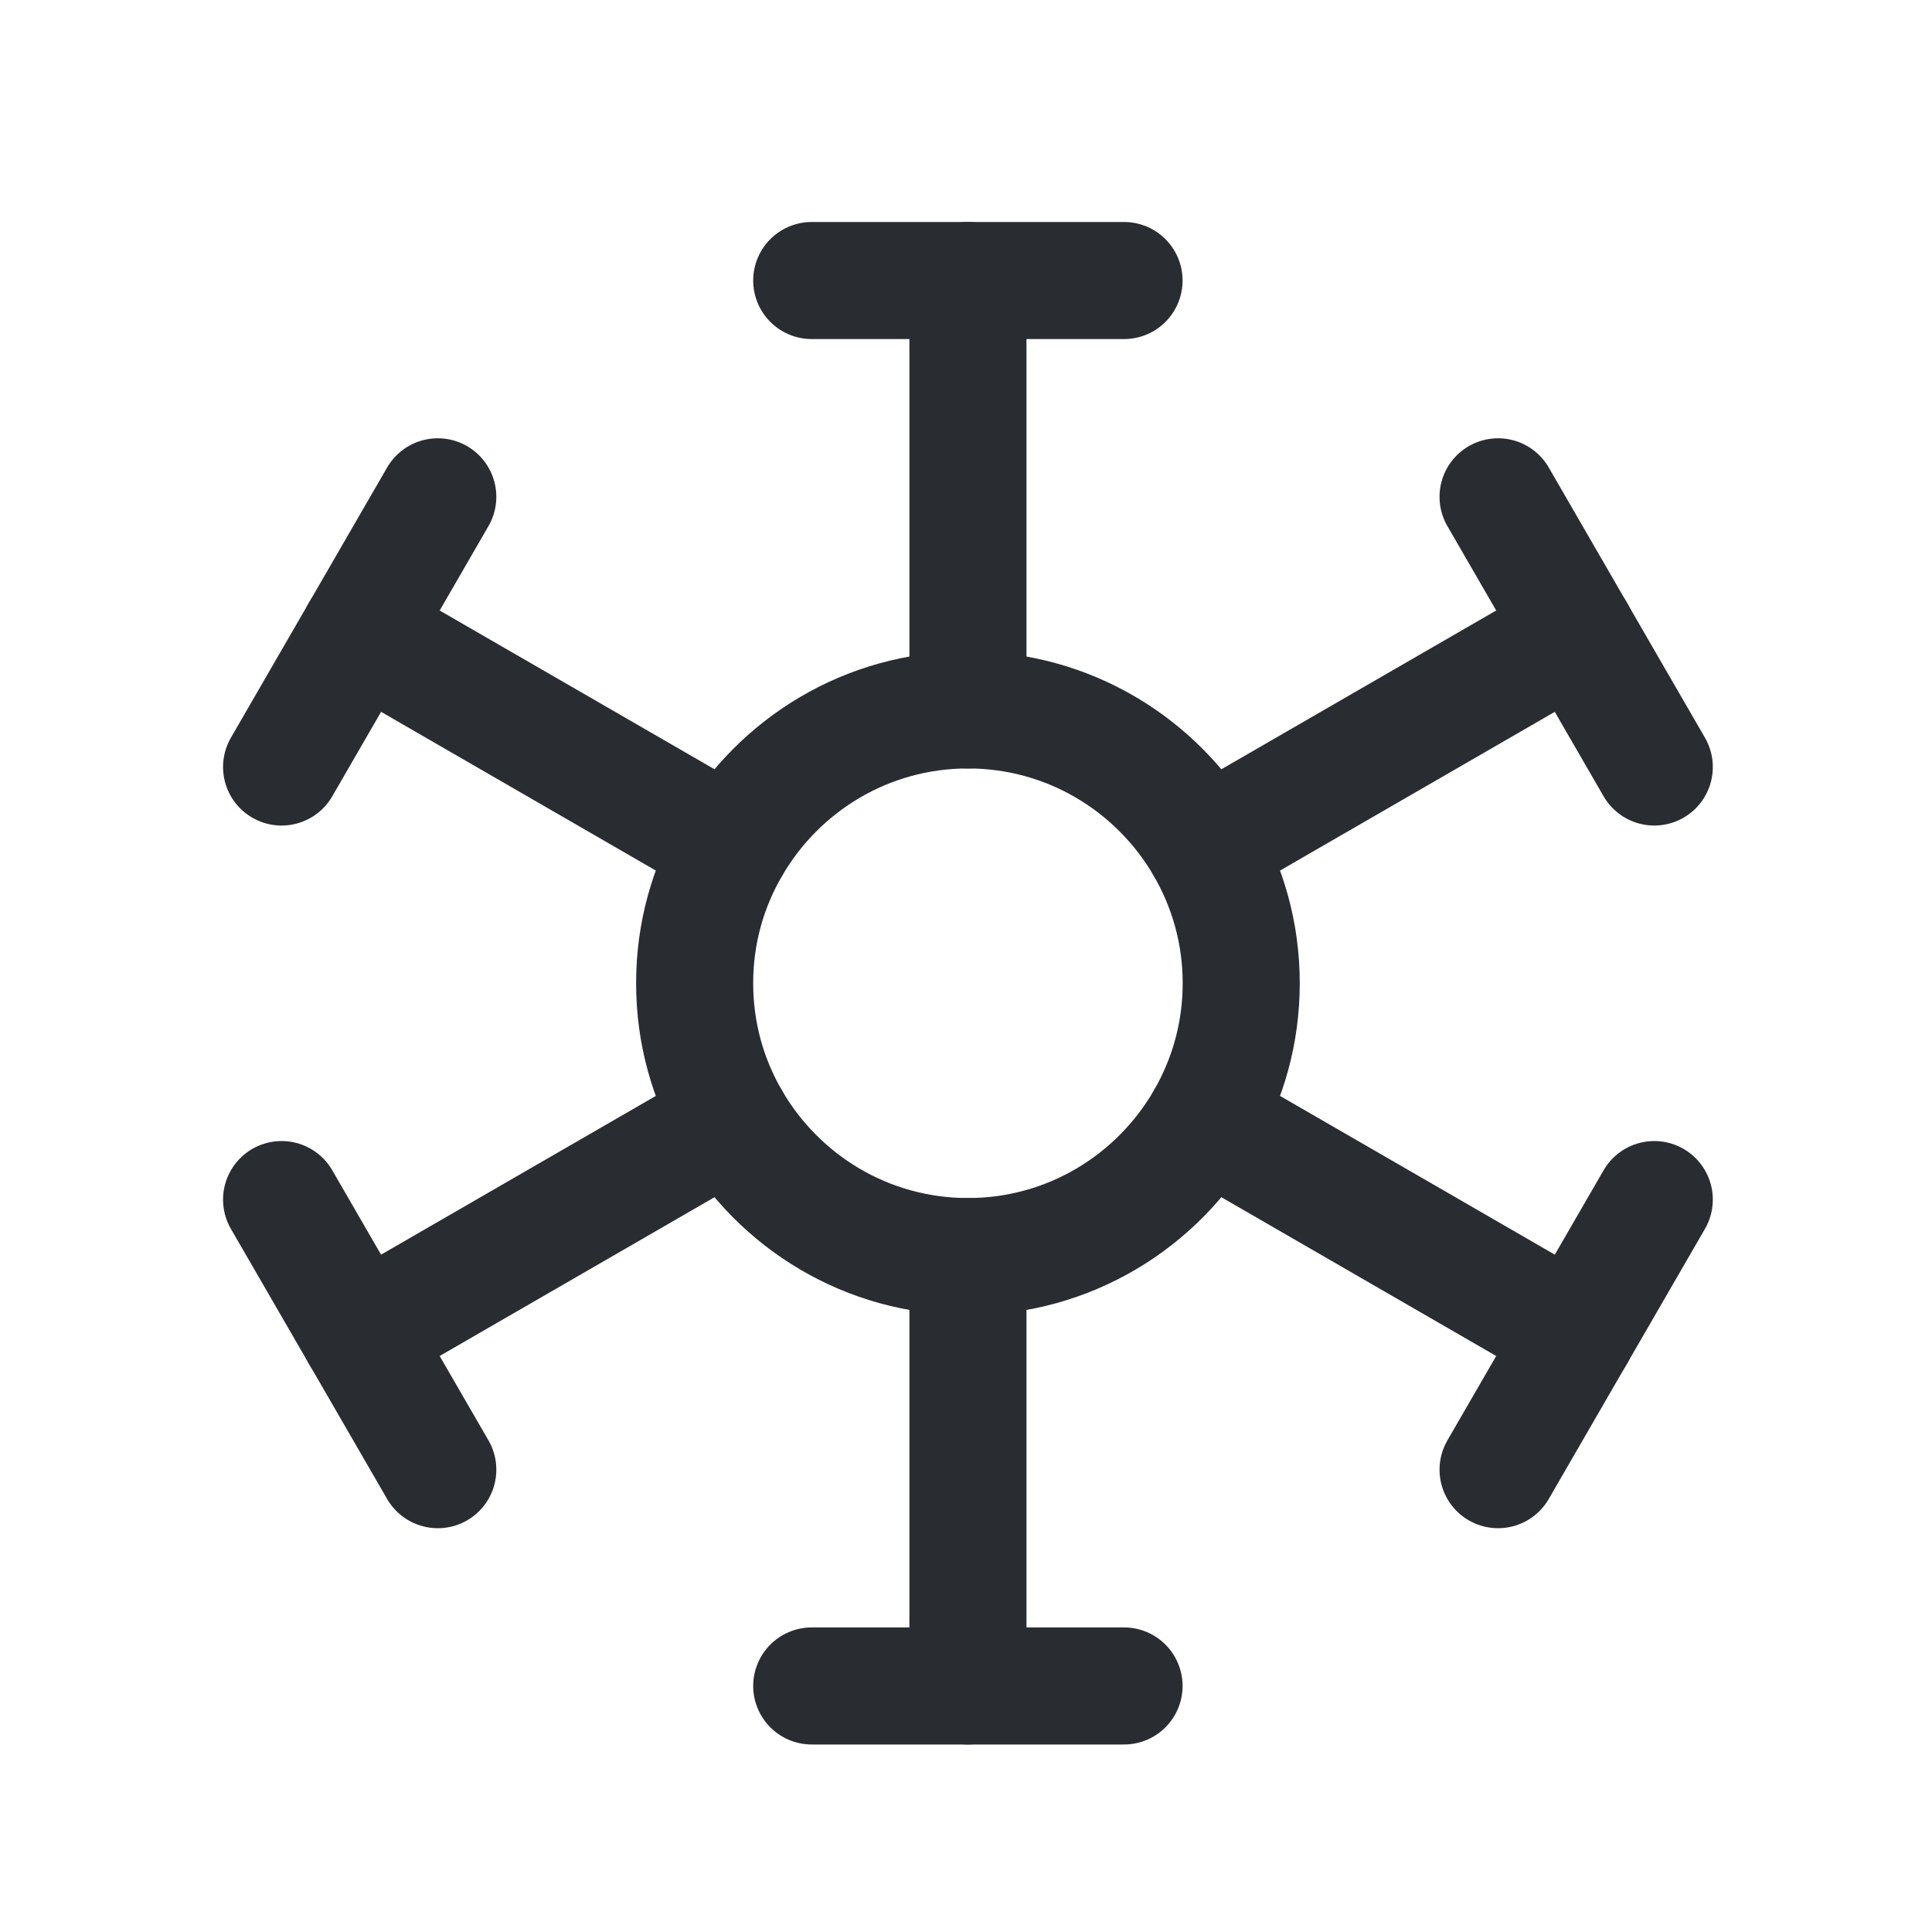 <svg width="20" height="20" viewBox="0 0 20 20" fill="none" xmlns="http://www.w3.org/2000/svg">
<path d="M10.02 7.349V2.904" stroke="#292D32" stroke-width="1.212" stroke-linecap="round" stroke-linejoin="round"/>
<path d="M10.02 17.453V13.008" stroke="#292D32" stroke-width="1.212" stroke-linecap="round" stroke-linejoin="round"/>
<path d="M8.403 2.904H11.636" stroke="#292D32" stroke-width="1.212" stroke-linecap="round" stroke-linejoin="round"/>
<path d="M8.403 17.453H11.636" stroke="#292D32" stroke-width="1.212" stroke-linecap="round" stroke-linejoin="round"/>
<path d="M7.571 8.764L3.723 6.541" stroke="#292D32" stroke-width="1.212" stroke-linecap="round" stroke-linejoin="round"/>
<path d="M16.317 13.816L12.469 11.593" stroke="#292D32" stroke-width="1.212" stroke-linecap="round" stroke-linejoin="round"/>
<path d="M2.915 7.94L4.532 5.143" stroke="#292D32" stroke-width="1.212" stroke-linecap="round" stroke-linejoin="round"/>
<path d="M15.508 15.214L17.125 12.418" stroke="#292D32" stroke-width="1.212" stroke-linecap="round" stroke-linejoin="round"/>
<path d="M12.849 10.178C12.849 10.696 12.711 11.173 12.469 11.593C11.976 12.442 11.063 13.008 10.02 13.008C8.977 13.008 8.064 12.442 7.571 11.593C7.328 11.173 7.191 10.696 7.191 10.178C7.191 9.661 7.328 9.184 7.571 8.764C8.064 7.915 8.977 7.349 10.02 7.349C11.063 7.349 11.976 7.915 12.469 8.764C12.711 9.184 12.849 9.661 12.849 10.178Z" stroke="#292D32" stroke-width="1.212" stroke-linecap="round" stroke-linejoin="round"/>
<path d="M16.317 6.541L12.469 8.764" stroke="#292D32" stroke-width="1.212" stroke-linecap="round" stroke-linejoin="round"/>
<path d="M7.571 11.593L3.723 13.816" stroke="#292D32" stroke-width="1.212" stroke-linecap="round" stroke-linejoin="round"/>
<path d="M17.125 7.94L15.508 5.143" stroke="#292D32" stroke-width="1.212" stroke-linecap="round" stroke-linejoin="round"/>
<path d="M4.532 15.214L2.915 12.418" stroke="#292D32" stroke-width="1.212" stroke-linecap="round" stroke-linejoin="round"/>
</svg>
